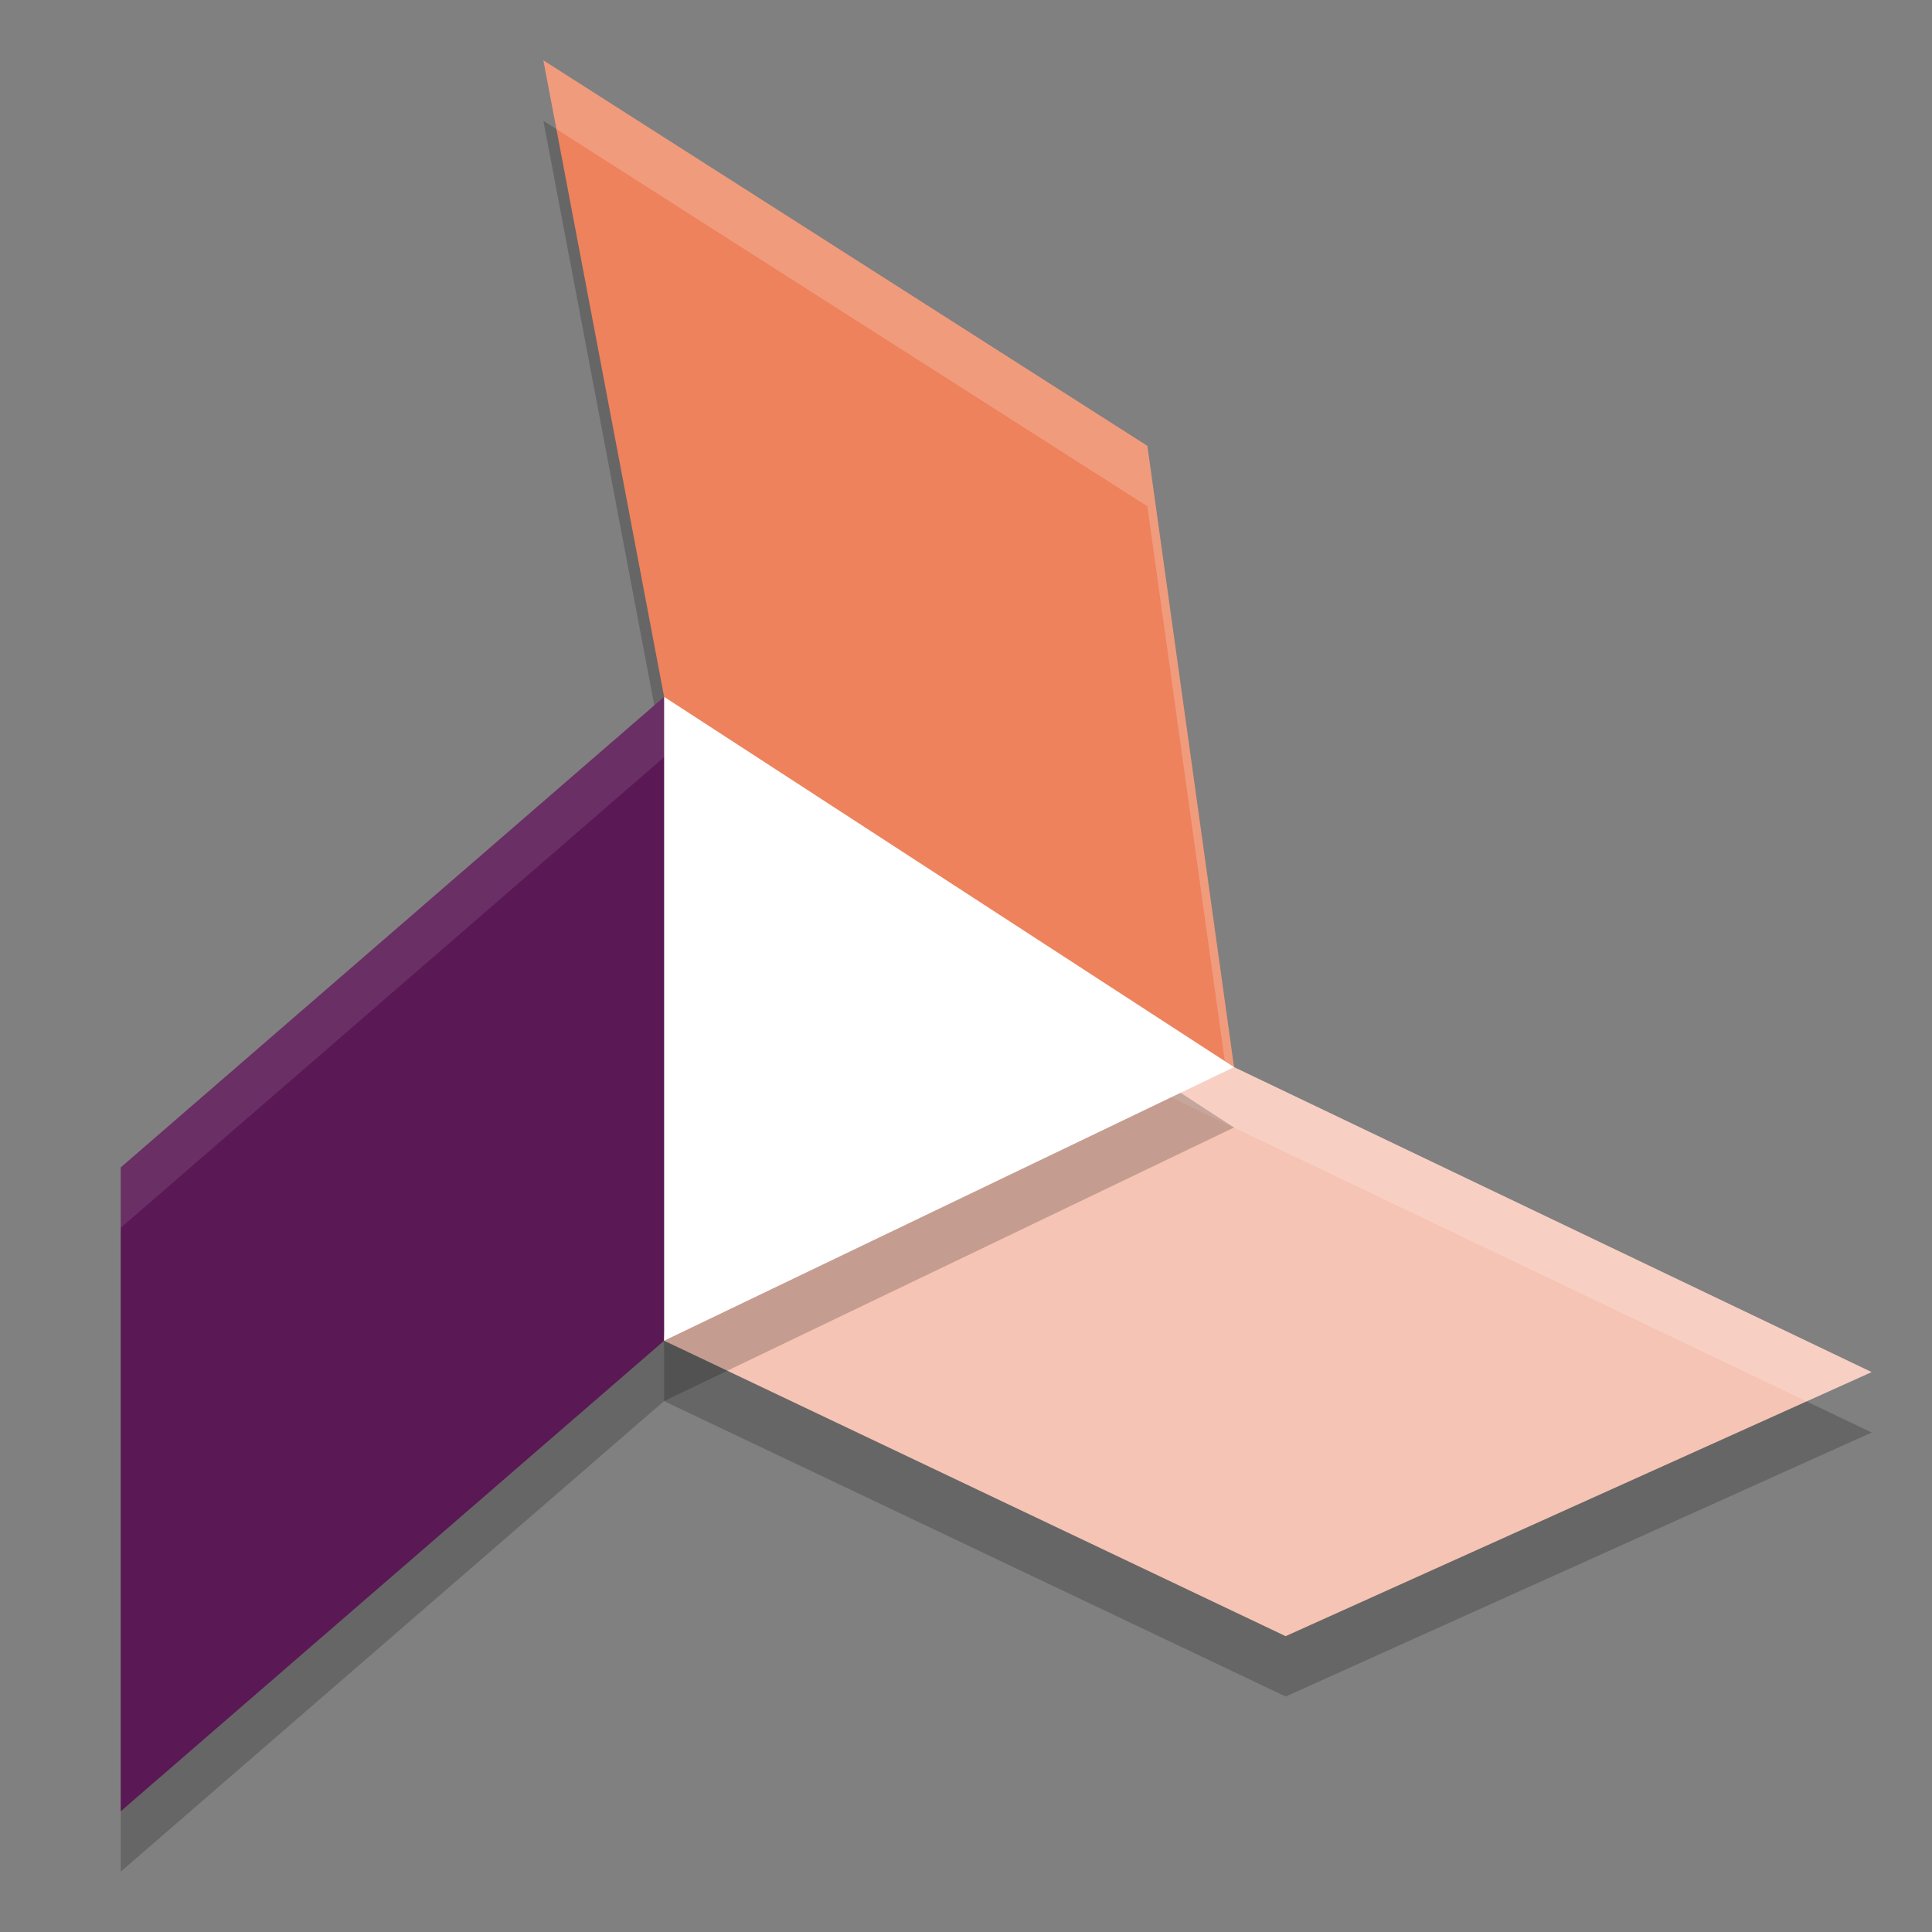 <svg xmlns="http://www.w3.org/2000/svg" width="32" height="32" version="1">
 <rect width="100%" height="100%" fill="#808080" stroke="none"/>
 <path style="opacity:0.2" d="M 9 2 L 11 12.541 L 2 20.336 L 2 31 L 11 23.205 L 11 23.207 L 21.295 28.1 L 31 23.727 L 20.439 18.676 L 19.004 8.385 L 9 2 z"/>
 <path style="fill:#ee825d" d="M 19.004,7.385 9,1 l 2,10.542 0.425,9.033 9.015,-2.9 z"/>
 <path style="fill:#5a1854" d="M 2,19.336 11,11.542 16.5,16.225 11,22.206 2,30 Z"/>
 <path style="fill:#f6c4b4" d="M 20.44,17.675 31,22.726 21.294,27.1 11,22.206 11.425,13.325 Z"/>
 <path style="opacity:0.2;fill:#ffffff" d="M 11.426 13.324 L 11 22.207 L 11.047 22.229 L 11.426 14.324 L 20.439 18.676 L 29.924 23.211 L 31 22.727 L 20.439 17.676 L 11.426 13.324 z"/>
 <path style="opacity:0.2" d="M 20.439,18.675 11,12.542 V 23.206 Z M 11,23.206 c 0,-5.66e-4 0,0 0,0 z"/>
 <path style="fill:#ffffff" d="M 20.439,17.675 11,11.542 V 22.206 Z M 11,22.206 c 0,-5.66e-4 0,0 0,0 z"/>
 <path style="opacity:0.2;fill:#ffffff" d="M 9 1 L 9.217 2.139 L 19.004 8.385 L 20.307 17.719 L 20.439 17.676 L 19.004 7.385 L 9 1 z"/>
 <path style="opacity:0.1;fill:#ffffff" d="M 11 11.541 L 2 19.336 L 2 20.336 L 11 12.541 L 15.984 16.785 L 16.5 16.225 L 11 11.541 z"/>
</svg>
